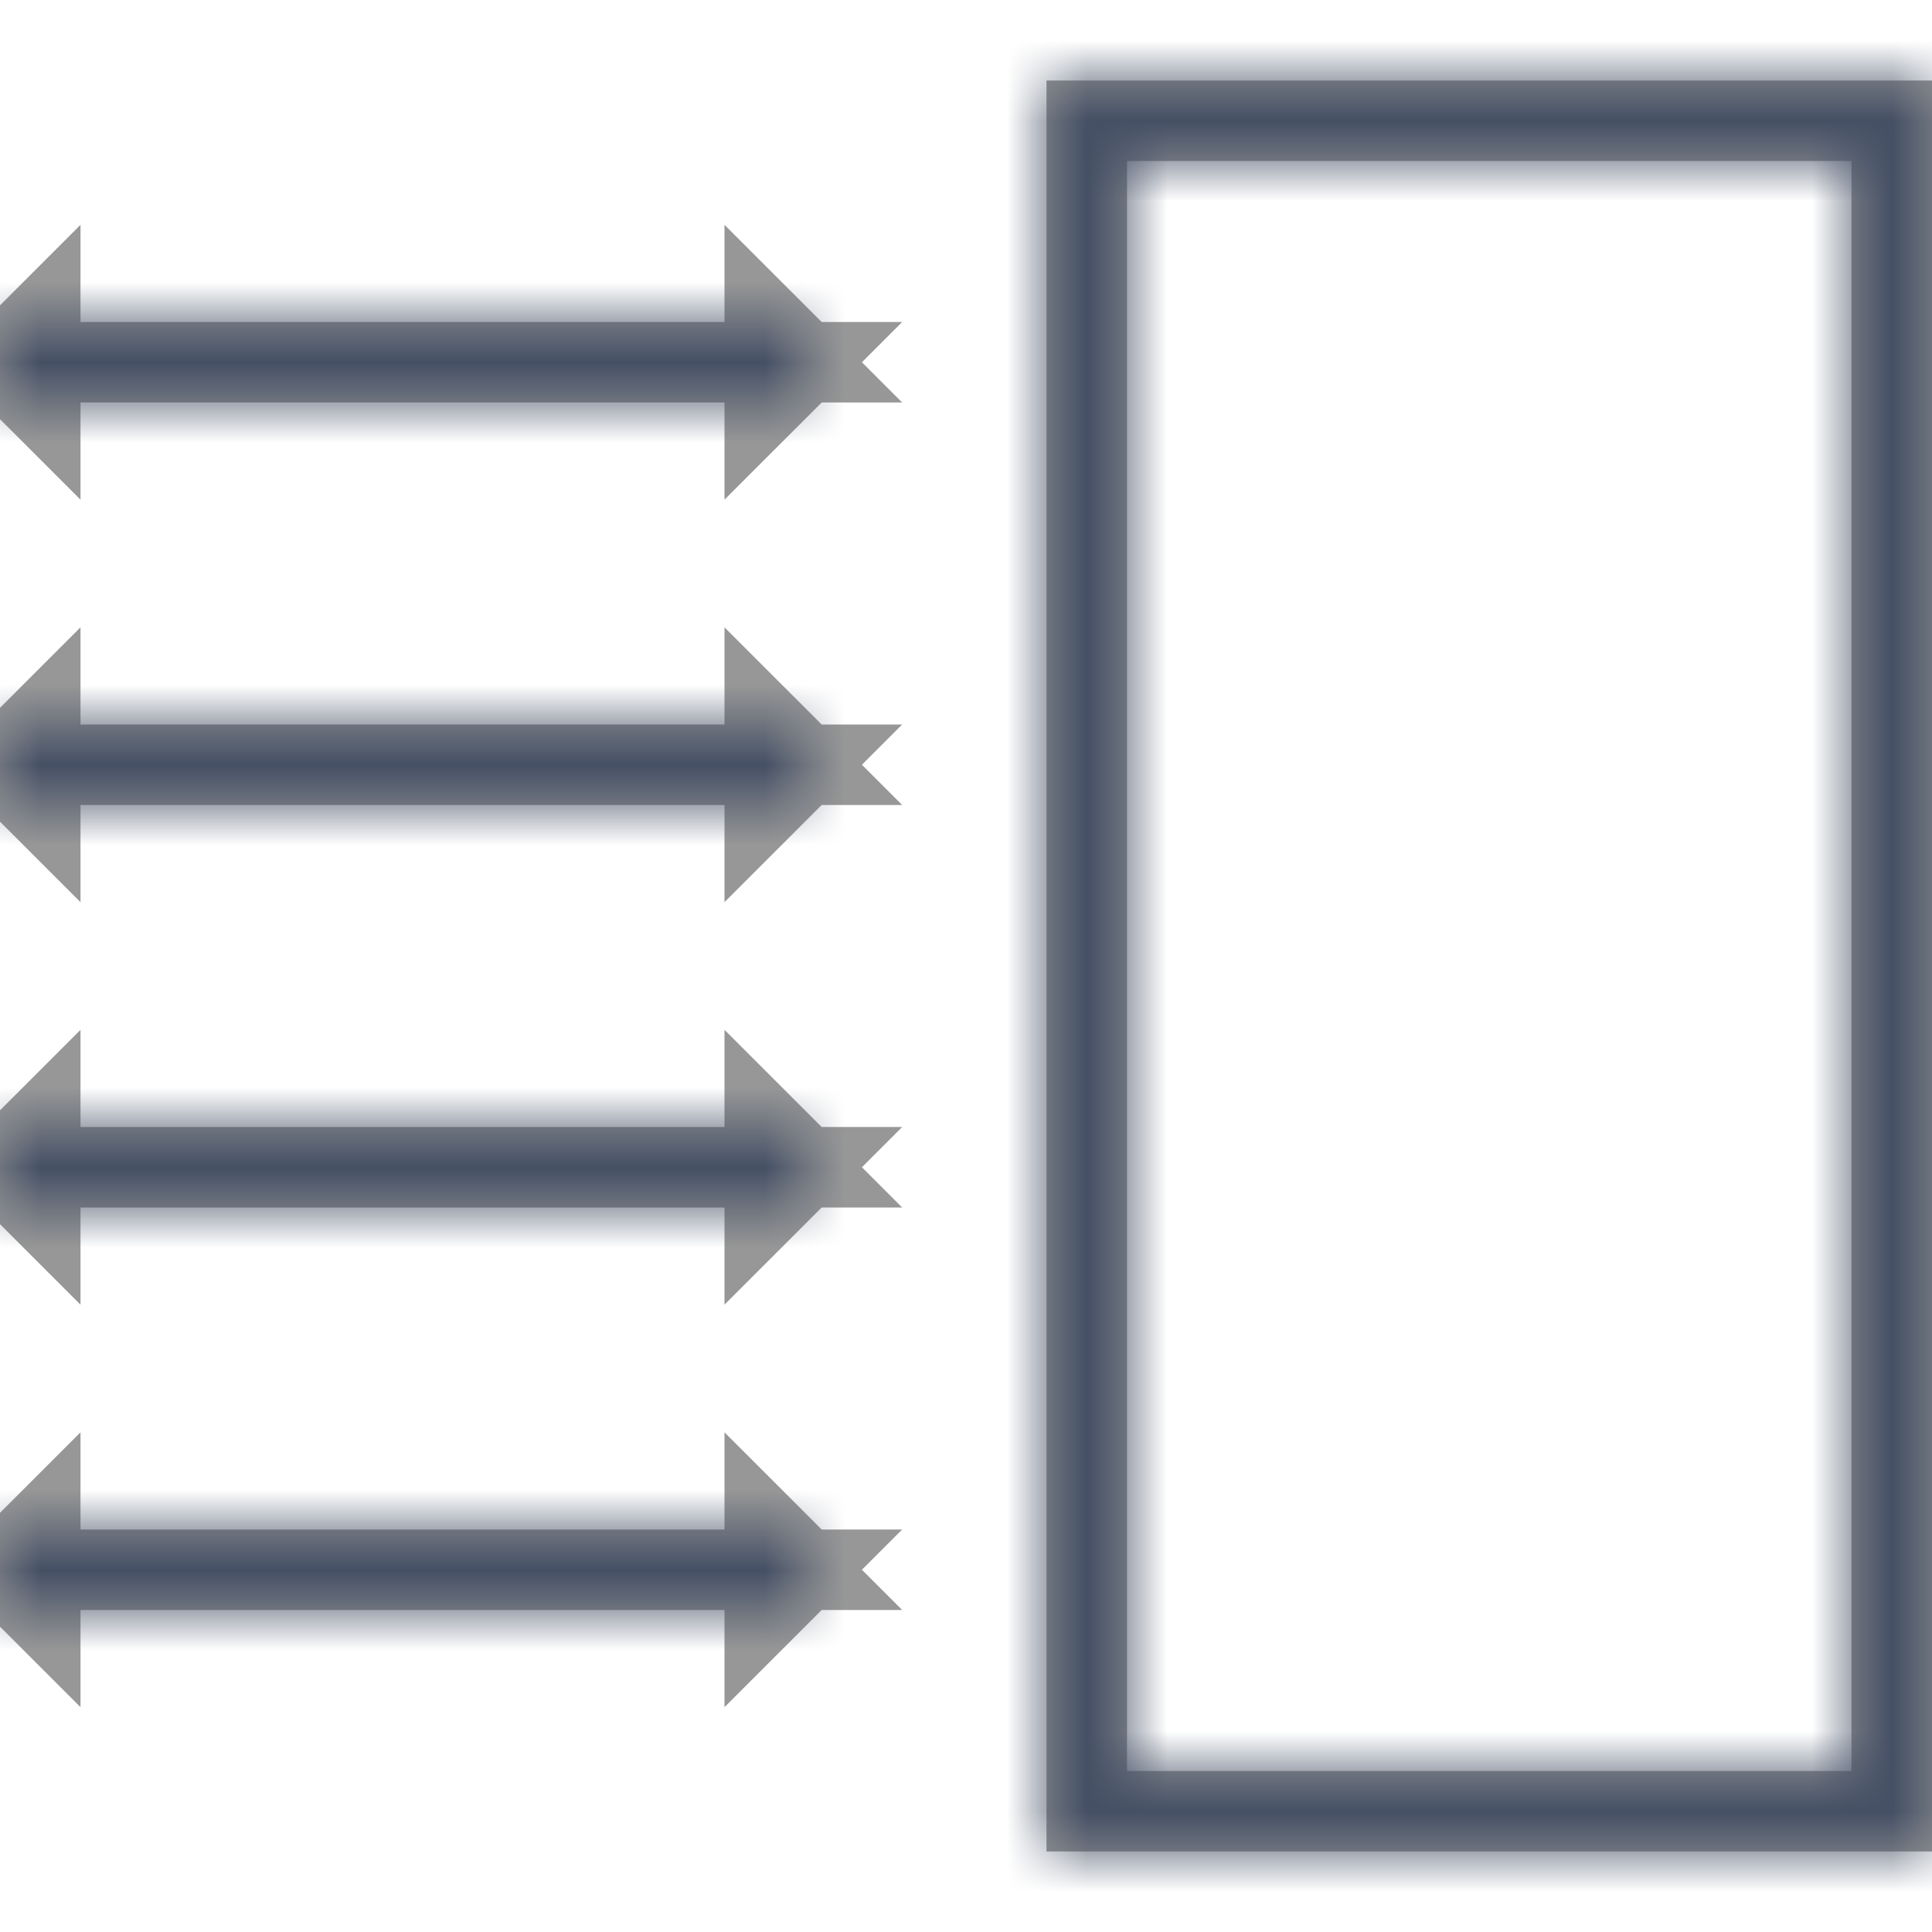 <?xml version="1.0" encoding="UTF-8"?>
<svg width="24px" height="24px" viewBox="0 0 24 24" version="1.1" xmlns="http://www.w3.org/2000/svg" xmlns:xlink="http://www.w3.org/1999/xlink">
    <!-- Generator: sketchtool 55.2 (78181) - https://sketchapp.com -->
    <title>3e395052-6f3b-4f81-ae61-abac22a186f9@1.00x</title>
    <desc>Created with sketchtool.</desc>
    <defs>
        <path d="M23,2 L14,2 L14,22 L23,22 L23,2 Z M24,2 L24,22 L24,23 L13,23 L13,22 L13,2 L13,1 L24,1 L24,2 Z M0,4 L10,4 L10,5 L0,5 L0,4 Z M0,9 L10,9 L10,10 L0,10 L0,9 Z M0,14 L10,14 L10,15 L0,15 L0,14 Z M0,19 L10,19 L10,20 L0,20 L0,19 Z" id="path-1"></path>
    </defs>
    <g id="Symbols" stroke="none" stroke-width="1" fill="none" fill-rule="evenodd">
        <g id="Icons-/-Top-Team-/-24-/-UI-Guidelines">
            <mask id="mask-2" fill="white">
                <use xlink:href="#path-1"></use>
            </mask>
            <path stroke="#979797" d="M13.5,1.5 L23.5,1.5 L23.5,22.5 L13.5,22.5 L13.5,1.5 Z M23.5,1.5 L13.5,1.5 L13.5,22.5 L23.5,22.5 L23.5,1.5 Z M5,4.5 L10,4.5 L9.5,4 L9.5,5 L10,4.5 L5,4.5 Z M5,4.5 L0,4.5 L0.5,5 L0.5,4 L0,4.5 L5,4.5 Z M5,9.5 L10,9.5 L9.5,9 L9.5,10 L10,9.5 L5,9.5 Z M5,9.5 L0,9.5 L0.5,10 L0.5,9 L0,9.5 L5,9.5 Z M5,14.5 L10,14.5 L9.5,14 L9.5,15 L10,14.5 L5,14.5 Z M5,14.5 L0,14.5 L0.5,15 L0.5,14 L0,14.5 L5,14.5 Z M5,19.5 L10,19.5 L9.5,19 L9.5,20 L10,19.5 L5,19.5 Z M5,19.5 L0,19.5 L0.5,20 L0.5,19 L0,19.5 L5,19.5 Z"></path>
            <g id="Colors-/-13-Dark-Grey" mask="url(#mask-2)" fill="#455065">
                <rect id="Rectangle" x="0" y="0" width="24" height="24"></rect>
            </g>
        </g>
    </g>
</svg>